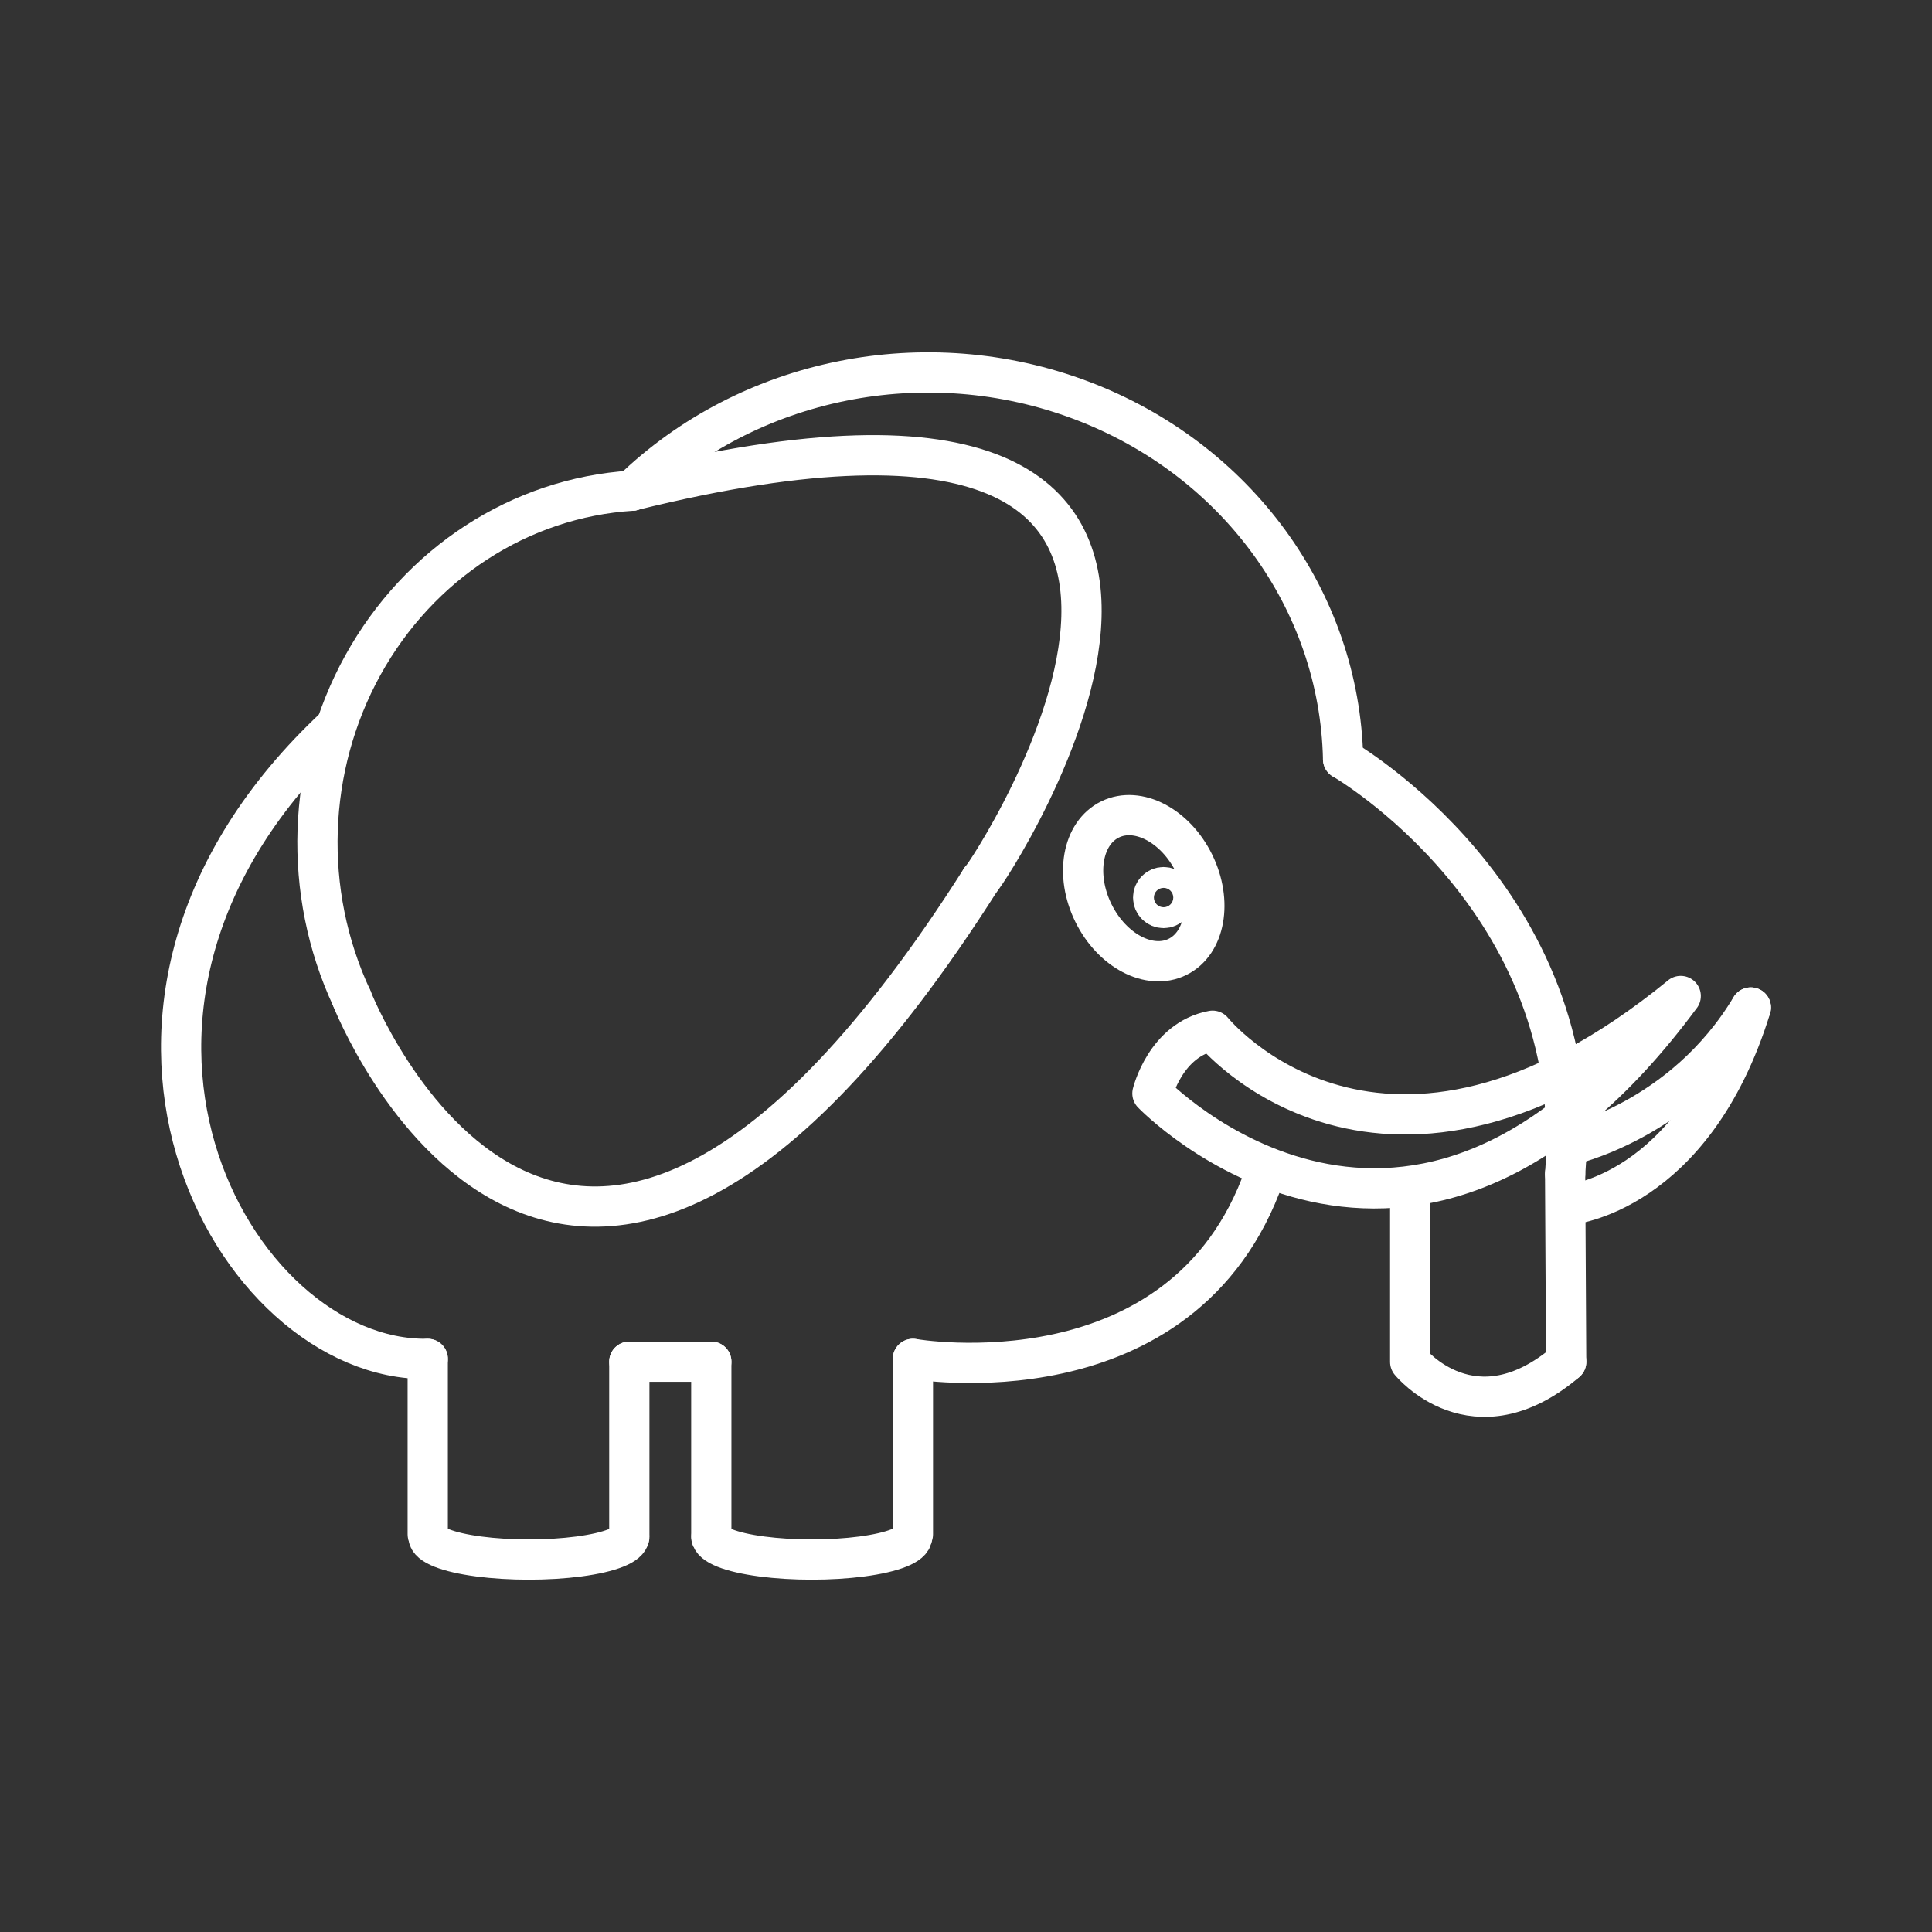 <?xml version="1.0" encoding="UTF-8"?><svg id="b" xmlns="http://www.w3.org/2000/svg" viewBox="0 0 48 48"><rect x="0" y="0" width="48" height="48" fill="#333333" stroke="none"/><defs><style>.c{fill:none;stroke:#fff;stroke-linecap:round;stroke-linejoin:round;}</style></defs><path class="c" d="m15.63,38.175c0,.204-.475.393-1.246.495-.771.102-1.722.102-2.493,0-.771-.102-1.246-.291-1.246-.495"/><path class="c" d="m10.627,38.119v-4.356"/><path class="c" d="m15.635,38.188v-4.356"/><path class="c" d="m17.677,38.175c0,.204.475.393,1.246.495.771.102,1.722.102,2.493,0,.771-.102,1.246-.291,1.246-.495"/><path class="c" d="m22.681,38.119v-4.356"/><path class="c" d="m17.672,38.188v-4.356"/><path class="c" d="m15.636,33.831h2.036"/><path class="c" d="m8.738,24.797c-1.226-2.632-1.122-5.735.277-8.269,1.399-2.534,3.908-4.162,6.684-4.337"/><path class="c" d="m8.738,24.797s5.237,13.423,15.628-2.944"/><path class="c" d="m24.366,21.852c.106-.018,9.455-14.146-8.668-9.663"/><path class="c" d="m15.699,12.19c2.908-2.816,7.308-3.7,11.165-2.244,3.858,1.456,6.421,4.969,6.505,8.915"/><path class="c" d="m22.681,33.761s6.718,1.18,8.735-4.562"/><path class="c" d="m33.369,18.861s6.043,3.483,5.517,10.307"/><path class="c" d="m38.885,29.167l.026,4.666"/><path class="c" d="m41.757,24.745c-6.719,9.091-13.125,2.421-13.125,2.421,0,0,.322-1.338,1.494-1.558,0,0,4.203,5.208,11.631-.862h0Z"/><path class="c" d="m38.932,28.467s2.869-.605,4.566-3.436"/><path class="c" d="m38.96,29.936s3.099-.246,4.54-4.905"/><ellipse class="c" cx="28.416" cy="22.067" rx="1.394" ry="1.902" transform="translate(-6.811 14.754) rotate(-26.104)"/><circle class="c" cx="28.909" cy="22.3" r=".259"/><path class="c" d="m35.036,29.761v4.075s1.577,1.95,3.876-.003"/><path class="c" d="m10.627,33.761c-4.857.082-9.761-8.75-2.279-15.722"/></svg>